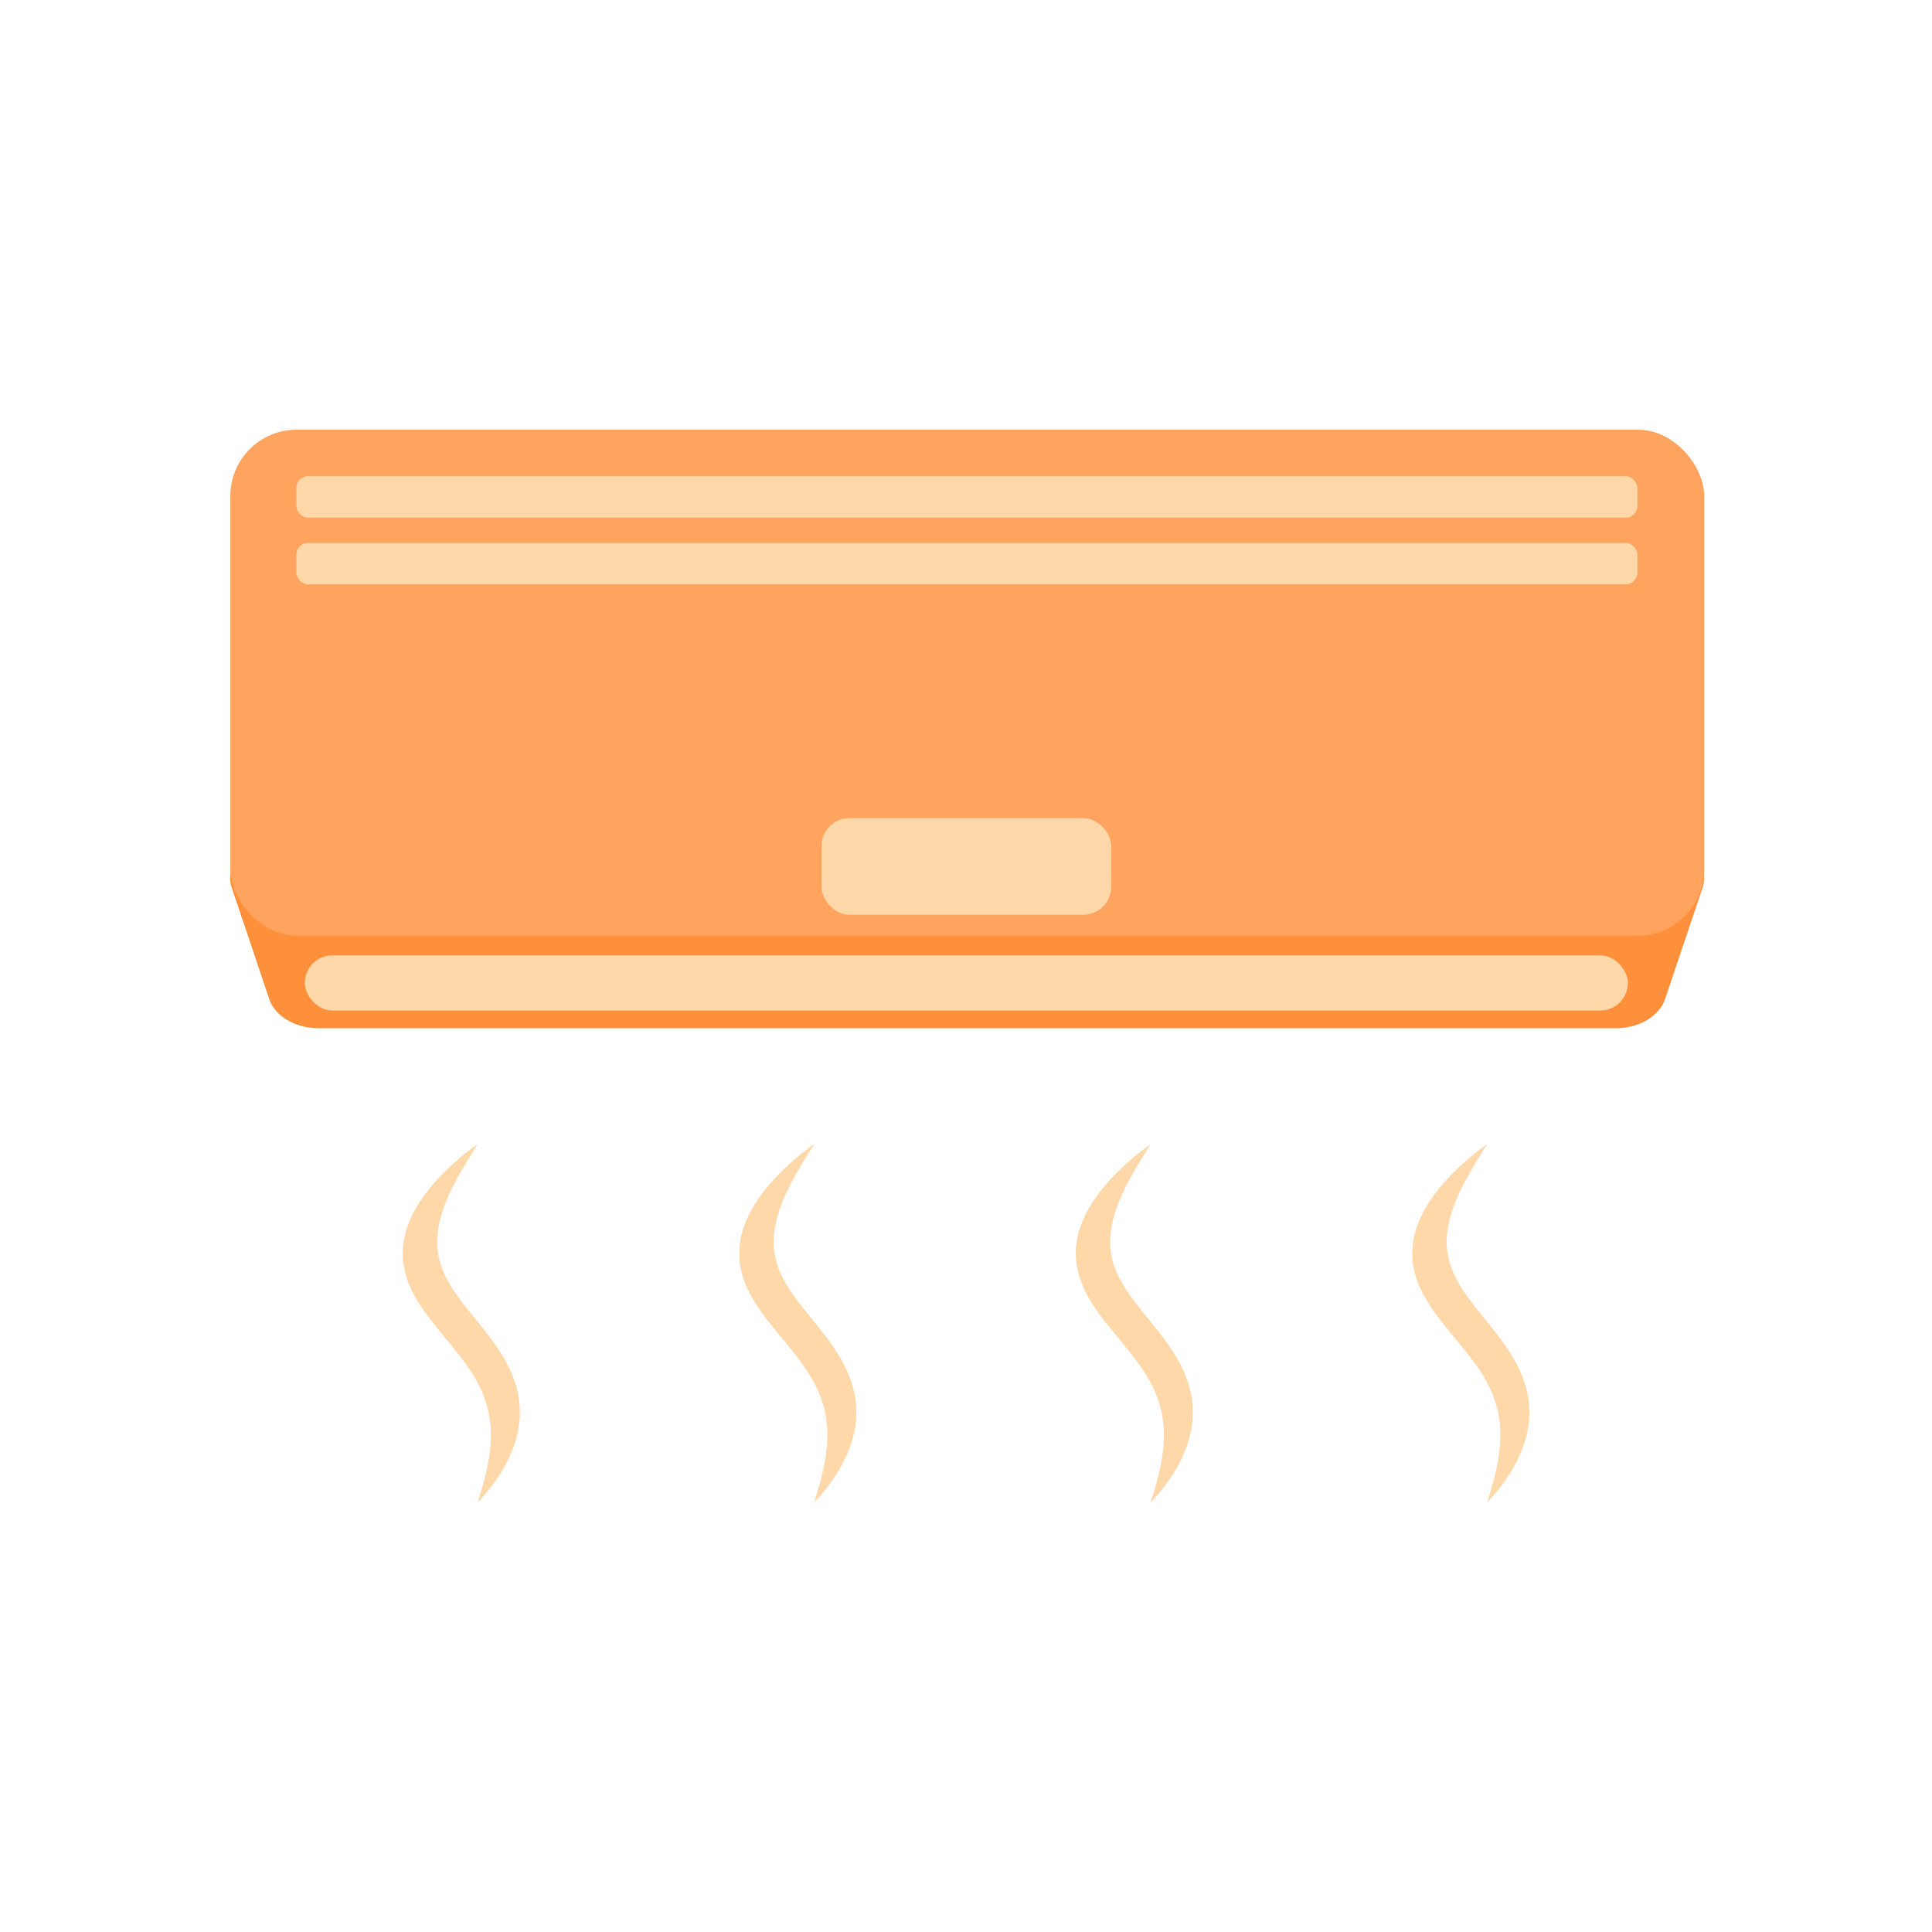 <svg xmlns="http://www.w3.org/2000/svg" viewBox="0 0 2400 2400"><defs><style>.cls-1{fill:#ff903b;}.cls-2{fill:#ffa45e;}.cls-3{fill:#ffd8aa;}</style></defs><title>Artboard 3</title><g id="Layer_3" data-name="Layer 3"><path class="cls-1" d="M2116.86,1091.16a37.68,37.68,0,0,1-2,11.94l-46.48,138c-7.18,21.31-32.44,36.21-61.36,36.21H395.86c-28.94,0-54.2-14.9-61.38-36.21L288,1103.1a38.06,38.06,0,0,1-2-11.3v-.64a37.11,37.11,0,0,1,.73-7.33c.08-.41.17-.8.26-1.2.18-.74.36-1.46.58-2.19s.52-1.65.84-2.47.52-1.33.8-2c.16-.38.34-.76.52-1.15l.54-1.08a49.14,49.14,0,0,1,12.91-15.56l1.05-.84,1.08-.81,1.11-.8c.36-.26.74-.52,1.13-.77l.95-.63c.64-.42,1.28-.82,1.95-1.21l1-.57c.49-.28,1-.56,1.49-.82l1-.52c.86-.44,1.71-.86,2.57-1.26l1.32-.59,1.34-.57q2.69-1.11,5.54-2c1.89-.61,3.83-1.14,5.82-1.62,1-.23,2-.44,3-.65l1.51-.28,1.54-.25c1-.15,2-.28,3-.41a85.46,85.46,0,0,1,9.81-.57H2053.48c1.66,0,3.29,0,4.9.14.43,0,.85,0,1.27.09.65,0,1.29.09,1.93.16l1.51.15.24,0c1,.13,2,.26,3,.41l1.54.25,1.52.28c1,.21,2,.42,3,.65,2,.48,3.92,1,5.83,1.62,1.41.46,2.82,1,4.18,1.49l1.35.54,1.33.57,1.17.52c.49.22,1,.45,1.45.69l1.17.58.66.34,1.05.58c.48.25.94.52,1.4.79s.69.41,1,.61l1.18.73c.78.5,1.54,1,2.29,1.53,9.3,6.55,16,15.15,18.84,24.69.23.77.43,1.54.62,2.32.09.38.17.77.25,1.16,0,.1,0,.2,0,.3.14.66.25,1.34.34,2a36.05,36.05,0,0,1,.3,3.62C2116.85,1090.28,2116.86,1090.72,2116.86,1091.16Z"/><rect class="cls-2" x="286.14" y="533.74" width="1830.86" height="628.5" rx="82.4" ry="82.4"/><rect class="cls-3" x="378.65" y="1186.79" width="1643.56" height="68.56" rx="34.28" ry="34.28"/><rect class="cls-3" x="1020.57" y="1016.34" width="359.72" height="119.99" rx="34.5" ry="34.5"/><rect class="cls-3" x="368.11" y="591.62" width="1665.89" height="51.42" rx="14.42" ry="14.42"/><rect class="cls-3" x="368.11" y="674.47" width="1665.89" height="51.42" rx="14.42" ry="14.42"/><path class="cls-3" d="M593.35,1421.26c-11.36,18.52-23,36.59-31.81,54.94l-1.68,3.43c-.57,1.14-1.13,2.28-1.61,3.43l-3,6.86-2.72,6.87c-.23.57-.47,1.14-.68,1.72l-.58,1.72-1.19,3.43a137.27,137.27,0,0,0-6.3,27.31,97.29,97.29,0,0,0,.51,26.7,101.34,101.34,0,0,0,8.16,25.77,165.27,165.27,0,0,0,14.91,25.13c1.51,2.08,3,4.18,4.55,6.27s3.13,4.18,4.8,6.28c3.23,4.2,6.65,8.44,10.1,12.69l10.5,13c3.48,4.38,7,8.84,10.43,13.35a274.57,274.57,0,0,1,19,28.24c1.4,2.44,2.7,4.93,4,7.4l1.83,3.77c.6,1.25,1.23,2.5,1.76,3.78,1.09,2.55,2.29,5.06,3.18,7.65l1.44,3.87c.45,1.29.84,2.59,1.26,3.89a116.94,116.94,0,0,1,2.39,62.92,149.88,149.88,0,0,1-10.66,30c-1.22,2.43-2.38,4.85-3.63,7.25s-2.67,4.76-4.06,7.11l-1,1.77-1.12,1.75-2.23,3.49c-.75,1.16-1.47,2.32-2.25,3.47s-1.62,2.28-2.43,3.42c-1.65,2.27-3.24,4.54-4.93,6.78l-5.34,6.64-2.73,3.29c-.95,1.08-1.9,2.16-2.88,3.23-1.94,2.15-3.89,4.29-5.91,6.4.68-2.47,1.43-4.91,2.2-7.34.36-1.22.77-2.43,1.17-3.64l1-3.65,2.16-7.25c.6-2.43,1.3-4.84,1.94-7.25a255.36,255.36,0,0,0,5.95-28.77,177.81,177.81,0,0,0,1.91-28.33,134.17,134.17,0,0,0-3.28-27.6c-4.11-18.09-12.3-35.34-23.7-52.13-5.72-8.4-12.09-16.74-18.91-25.14-3.42-4.22-6.88-8.44-10.46-12.72l-10.67-13c-3.53-4.43-7.09-8.87-10.51-13.47s-6.75-9.26-9.89-14c-1.52-2.43-3.1-4.81-4.52-7.3l-2.17-3.7-2-3.77-1-1.89-.92-1.92-1.83-3.83c-.58-1.29-1.1-2.6-1.64-3.9s-1.09-2.6-1.53-3.93c-.92-2.64-1.9-5.27-2.6-8-.36-1.34-.77-2.67-1.09-4l-.86-4-.43-2-.31-2-.57-4.08c-.19-1.35-.22-2.72-.33-4.08s-.22-2.72-.24-4.08a100.15,100.15,0,0,1,4.65-32.13,134.83,134.83,0,0,1,13.85-30.09l2.23-3.59,1.13-1.79c.39-.59.81-1.17,1.21-1.76,1.64-2.33,3.25-4.67,4.93-7l5.32-6.8c.88-1.14,1.83-2.25,2.78-3.35l2.85-3.31,2.87-3.3,3-3.22c2.06-2.14,4-4.3,6.15-6.39,4.32-4.16,8.48-8.35,13.12-12.33A327.42,327.42,0,0,1,593.35,1421.26Z"/><path class="cls-3" d="M1011.35,1421.26c-11.36,18.52-23,36.59-31.81,54.94l-1.68,3.43c-.57,1.14-1.13,2.28-1.61,3.43l-3,6.86-2.72,6.87c-.23.57-.47,1.14-.68,1.72l-.58,1.72-1.19,3.43a137.27,137.27,0,0,0-6.3,27.31,97.29,97.29,0,0,0,.51,26.7,101.34,101.34,0,0,0,8.16,25.77,165.27,165.27,0,0,0,14.91,25.13c1.51,2.08,3,4.18,4.55,6.27s3.13,4.18,4.8,6.28c3.23,4.2,6.65,8.44,10.1,12.69l10.5,13c3.48,4.38,7,8.84,10.43,13.35a274.57,274.57,0,0,1,19,28.24c1.4,2.44,2.7,4.93,4,7.4l1.83,3.77c.6,1.25,1.23,2.5,1.76,3.78,1.09,2.55,2.29,5.06,3.18,7.65l1.44,3.87c.45,1.29.84,2.59,1.26,3.89a116.94,116.94,0,0,1,2.39,62.92,149.88,149.88,0,0,1-10.66,30c-1.22,2.43-2.38,4.85-3.63,7.25s-2.67,4.76-4.06,7.11l-1,1.77-1.12,1.75-2.23,3.49c-.75,1.16-1.47,2.32-2.25,3.47s-1.62,2.28-2.43,3.42c-1.65,2.27-3.24,4.54-4.93,6.78l-5.34,6.64-2.73,3.29c-.95,1.08-1.9,2.16-2.88,3.23-1.94,2.15-3.89,4.29-5.91,6.4.68-2.47,1.43-4.91,2.2-7.34.36-1.22.77-2.43,1.17-3.64l1-3.65,2.16-7.25c.6-2.43,1.3-4.84,1.94-7.25a255.36,255.36,0,0,0,5.95-28.77,177.81,177.81,0,0,0,1.91-28.33,134.17,134.17,0,0,0-3.28-27.6c-4.11-18.09-12.3-35.34-23.7-52.13-5.72-8.4-12.09-16.74-18.91-25.14-3.42-4.22-6.88-8.44-10.46-12.72l-10.67-13c-3.53-4.43-7.09-8.87-10.51-13.47s-6.75-9.26-9.89-14c-1.52-2.43-3.1-4.81-4.52-7.3l-2.17-3.7-2-3.77-1-1.89-.92-1.92-1.83-3.83c-.58-1.29-1.1-2.6-1.64-3.9s-1.09-2.6-1.53-3.93c-.92-2.64-1.9-5.27-2.6-8-.36-1.34-.77-2.67-1.09-4l-.86-4-.43-2-.31-2-.57-4.08c-.19-1.35-.22-2.72-.33-4.08s-.22-2.72-.24-4.08a100.15,100.15,0,0,1,4.65-32.13,134.83,134.83,0,0,1,13.85-30.09l2.23-3.59,1.13-1.79c.39-.59.81-1.17,1.21-1.76,1.64-2.33,3.25-4.67,4.93-7l5.32-6.8c.88-1.14,1.83-2.25,2.78-3.35l2.85-3.31,2.87-3.3,3-3.22c2.06-2.14,4-4.3,6.15-6.39,4.32-4.16,8.48-8.35,13.12-12.33A327.42,327.42,0,0,1,1011.35,1421.26Z"/><path class="cls-3" d="M1429.35,1421.26c-11.36,18.52-22.95,36.59-31.81,54.94l-1.68,3.43c-.57,1.14-1.13,2.28-1.61,3.43l-3,6.86-2.72,6.87c-.23.57-.47,1.14-.68,1.72l-.58,1.72-1.19,3.43a137.27,137.27,0,0,0-6.3,27.31,97.29,97.29,0,0,0,.51,26.7,101.34,101.34,0,0,0,8.16,25.77,165.27,165.27,0,0,0,14.91,25.13c1.51,2.08,3,4.18,4.55,6.27s3.13,4.18,4.8,6.28c3.23,4.2,6.65,8.44,10.1,12.69l10.5,13c3.48,4.38,7,8.84,10.43,13.35a274.57,274.57,0,0,1,19,28.24c1.4,2.44,2.7,4.93,4,7.4l1.83,3.77c.6,1.25,1.23,2.5,1.76,3.78,1.09,2.55,2.29,5.06,3.18,7.65l1.44,3.87c.45,1.29.84,2.59,1.26,3.89a116.94,116.94,0,0,1,2.39,62.92,149.88,149.88,0,0,1-10.66,30c-1.22,2.43-2.38,4.85-3.63,7.25s-2.67,4.76-4.06,7.11l-1,1.77-1.12,1.75-2.23,3.49c-.75,1.16-1.47,2.32-2.25,3.47s-1.62,2.28-2.43,3.42c-1.65,2.27-3.24,4.54-4.93,6.78l-5.34,6.64-2.73,3.29c-1,1.08-1.9,2.16-2.88,3.23-1.94,2.15-3.89,4.29-5.91,6.4.68-2.47,1.43-4.91,2.2-7.34.36-1.22.77-2.43,1.17-3.64l1-3.65,2.16-7.25c.6-2.43,1.3-4.84,1.94-7.25a255.36,255.36,0,0,0,6-28.77,177.81,177.81,0,0,0,1.91-28.33,134.17,134.17,0,0,0-3.28-27.6c-4.11-18.09-12.3-35.34-23.7-52.13-5.72-8.4-12.09-16.74-18.91-25.14-3.42-4.22-6.88-8.44-10.46-12.72l-10.67-13c-3.53-4.43-7.09-8.87-10.51-13.47s-6.75-9.26-9.89-14c-1.52-2.43-3.1-4.81-4.52-7.3l-2.17-3.7-2-3.77-1-1.89-.92-1.92-1.83-3.83c-.58-1.29-1.1-2.6-1.64-3.9s-1.09-2.6-1.53-3.93c-.92-2.64-1.9-5.27-2.6-8-.36-1.34-.77-2.67-1.09-4l-.86-4-.43-2-.31-2-.57-4.08c-.19-1.35-.22-2.72-.33-4.08s-.22-2.72-.24-4.08a100.15,100.15,0,0,1,4.65-32.13,134.83,134.83,0,0,1,13.85-30.09l2.23-3.59,1.13-1.79c.39-.59.81-1.17,1.21-1.76,1.64-2.33,3.25-4.67,4.93-7l5.32-6.8c.88-1.14,1.83-2.25,2.78-3.35l2.85-3.31,2.87-3.3,3-3.22c2.06-2.14,4-4.3,6.15-6.39,4.32-4.16,8.48-8.35,13.12-12.33A327.42,327.42,0,0,1,1429.35,1421.26Z"/><path class="cls-3" d="M1847.35,1421.26c-11.36,18.52-22.95,36.59-31.81,54.94l-1.68,3.43c-.57,1.14-1.13,2.28-1.61,3.43l-3,6.86-2.72,6.87c-.23.57-.47,1.14-.68,1.72l-.58,1.72-1.19,3.43a137.27,137.27,0,0,0-6.3,27.31,97.29,97.29,0,0,0,.51,26.7,101.34,101.34,0,0,0,8.16,25.77,165.27,165.27,0,0,0,14.91,25.13c1.51,2.08,3,4.18,4.55,6.27s3.13,4.18,4.8,6.28c3.23,4.2,6.65,8.44,10.1,12.69l10.5,13c3.48,4.38,7,8.84,10.43,13.35a274.57,274.57,0,0,1,19,28.24c1.4,2.44,2.7,4.93,4,7.4l1.83,3.77c.6,1.25,1.23,2.5,1.76,3.78,1.09,2.55,2.29,5.06,3.18,7.65l1.44,3.87c.45,1.29.84,2.59,1.26,3.89a116.94,116.94,0,0,1,2.39,62.92,149.88,149.88,0,0,1-10.66,30c-1.22,2.43-2.38,4.85-3.63,7.25s-2.67,4.76-4.06,7.11l-1,1.77-1.12,1.75-2.23,3.49c-.75,1.16-1.47,2.32-2.25,3.47s-1.62,2.28-2.43,3.42c-1.65,2.27-3.24,4.54-4.93,6.78l-5.34,6.64-2.73,3.29c-1,1.08-1.9,2.16-2.88,3.23-1.94,2.15-3.89,4.29-5.91,6.4.68-2.47,1.43-4.91,2.2-7.34.36-1.22.77-2.43,1.17-3.64l1-3.65,2.16-7.25c.6-2.43,1.3-4.84,1.94-7.25a255.36,255.36,0,0,0,6-28.77,177.81,177.81,0,0,0,1.91-28.33,134.17,134.17,0,0,0-3.28-27.6c-4.11-18.09-12.3-35.34-23.7-52.13-5.72-8.4-12.09-16.74-18.91-25.14-3.42-4.22-6.88-8.44-10.46-12.72l-10.67-13c-3.53-4.43-7.09-8.87-10.51-13.47s-6.75-9.26-9.89-14c-1.52-2.43-3.1-4.81-4.52-7.3l-2.17-3.7-2-3.77-1-1.89-.92-1.92-1.83-3.83c-.58-1.29-1.1-2.6-1.64-3.9s-1.09-2.6-1.53-3.93c-.92-2.64-1.9-5.27-2.6-8-.36-1.34-.77-2.67-1.09-4l-.86-4-.43-2-.31-2-.57-4.08c-.19-1.35-.22-2.72-.33-4.08s-.22-2.72-.24-4.08a100.15,100.15,0,0,1,4.65-32.13,134.83,134.83,0,0,1,13.85-30.09l2.23-3.59,1.13-1.79c.39-.59.81-1.17,1.21-1.76,1.64-2.33,3.25-4.67,4.93-7l5.32-6.8c.88-1.14,1.83-2.25,2.78-3.35l2.85-3.31,2.87-3.3,3-3.22c2.06-2.14,4-4.3,6.15-6.39,4.32-4.16,8.48-8.35,13.12-12.33A327.42,327.42,0,0,1,1847.35,1421.26Z"/></g></svg>